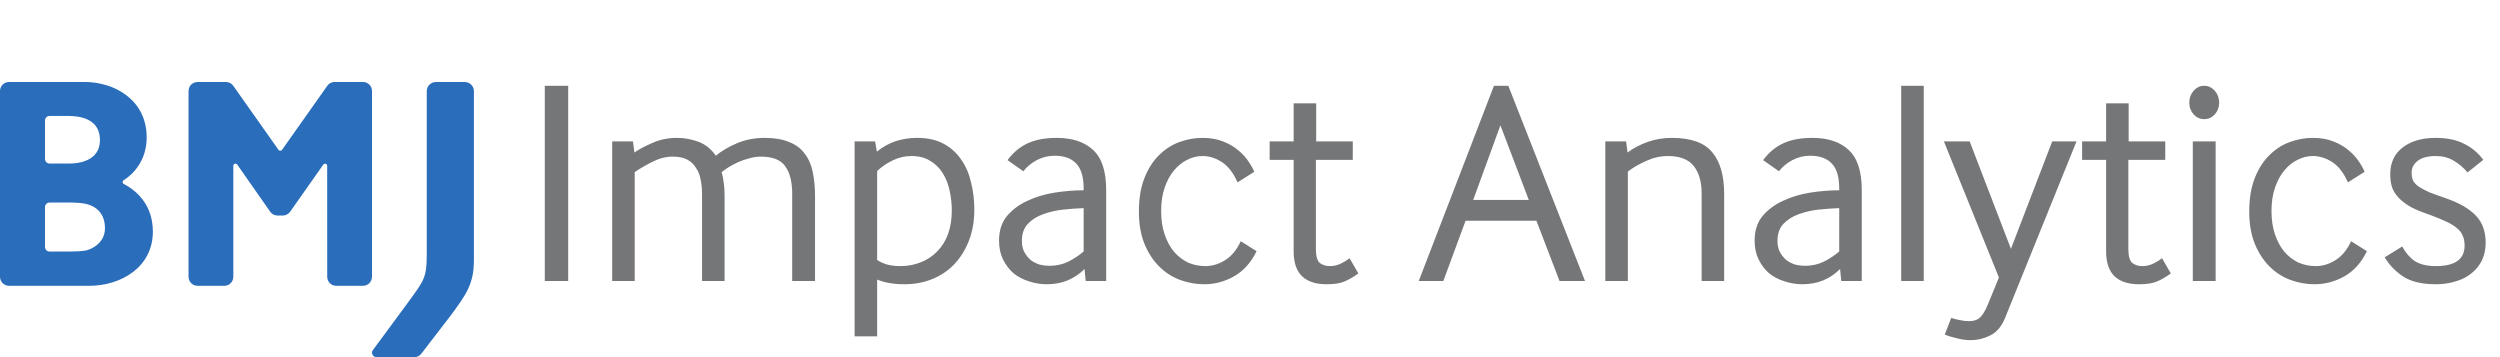 <svg width="427" height="61" viewBox="0 0 427 61" fill="none" xmlns="http://www.w3.org/2000/svg">
<path d="M93.05 48V14.65H97.05V48H93.05ZM104.559 48V24.15H108.109L108.359 26.05C109.159 25.483 110.193 24.933 111.459 24.4C112.726 23.833 114.109 23.55 115.609 23.55C116.876 23.55 118.093 23.767 119.259 24.2C120.459 24.633 121.459 25.433 122.259 26.6C123.259 25.767 124.476 25.05 125.909 24.45C127.343 23.85 128.909 23.55 130.609 23.55C132.276 23.55 133.659 23.783 134.759 24.25C135.893 24.683 136.776 25.333 137.409 26.2C138.076 27.033 138.543 28.083 138.809 29.35C139.076 30.583 139.209 32 139.209 33.6V48H135.309V33.1C135.309 31.1 134.926 29.55 134.159 28.45C133.393 27.317 131.993 26.75 129.959 26.75C129.293 26.75 128.626 26.85 127.959 27.05C127.293 27.217 126.659 27.433 126.059 27.7C125.493 27.967 124.959 28.25 124.459 28.55C123.993 28.85 123.593 29.133 123.259 29.4C123.426 29.967 123.543 30.567 123.609 31.2C123.709 31.8 123.759 32.6 123.759 33.6V48H119.909V33.1C119.909 32.233 119.826 31.417 119.659 30.65C119.526 29.883 119.259 29.217 118.859 28.65C118.493 28.05 117.993 27.583 117.359 27.25C116.726 26.917 115.909 26.75 114.909 26.75C113.743 26.75 112.576 27.05 111.409 27.65C110.276 28.217 109.276 28.8 108.409 29.4V48H104.559ZM145.966 57.45V24.15H149.466L149.766 25.9C150.799 25.067 151.882 24.467 153.016 24.1C154.182 23.733 155.399 23.55 156.666 23.55C158.432 23.55 159.932 23.883 161.166 24.55C162.399 25.217 163.399 26.117 164.166 27.25C164.966 28.383 165.532 29.7 165.866 31.2C166.232 32.667 166.416 34.2 166.416 35.8C166.416 37.733 166.116 39.483 165.516 41.05C164.916 42.617 164.082 43.967 163.016 45.1C161.982 46.2 160.732 47.05 159.266 47.65C157.799 48.25 156.216 48.55 154.516 48.55C152.649 48.55 151.082 48.283 149.816 47.75V57.45H145.966ZM149.816 44.4C150.182 44.667 150.716 44.917 151.416 45.15C152.116 45.35 152.899 45.45 153.766 45.45C155.032 45.45 156.199 45.233 157.266 44.8C158.366 44.367 159.299 43.75 160.066 42.95C160.866 42.15 161.482 41.167 161.916 40C162.349 38.8 162.566 37.45 162.566 35.95C162.566 34.85 162.449 33.75 162.216 32.65C161.982 31.517 161.599 30.517 161.066 29.65C160.532 28.75 159.816 28.033 158.916 27.5C158.049 26.933 156.966 26.65 155.666 26.65C154.599 26.65 153.566 26.883 152.566 27.35C151.566 27.817 150.649 28.433 149.816 29.2V44.4ZM185.436 48L185.236 45.95C184.403 46.783 183.436 47.433 182.336 47.9C181.27 48.333 180.086 48.55 178.786 48.55C177.753 48.55 176.736 48.383 175.736 48.05C174.77 47.75 173.903 47.3 173.136 46.7C172.403 46.067 171.803 45.283 171.336 44.35C170.87 43.417 170.636 42.333 170.636 41.1C170.636 39.4 171.086 38 171.986 36.9C172.92 35.8 174.086 34.933 175.486 34.3C176.886 33.633 178.436 33.167 180.136 32.9C181.836 32.633 183.486 32.5 185.086 32.5V32.2C185.086 30.2 184.653 28.767 183.786 27.9C182.953 27.033 181.736 26.6 180.136 26.6C179.036 26.6 178.02 26.85 177.086 27.35C176.186 27.817 175.42 28.45 174.786 29.25L172.086 27.35C173.053 26.05 174.186 25.1 175.486 24.5C176.82 23.867 178.486 23.55 180.486 23.55C183.153 23.55 185.22 24.233 186.686 25.6C188.186 26.967 188.936 29.25 188.936 32.45V48H185.436ZM185.086 35.55C183.986 35.583 182.82 35.667 181.586 35.8C180.353 35.933 179.203 36.2 178.136 36.6C177.103 36.967 176.236 37.517 175.536 38.25C174.87 38.983 174.536 39.95 174.536 41.15C174.536 41.917 174.686 42.567 174.986 43.1C175.286 43.633 175.653 44.083 176.086 44.45C176.553 44.783 177.053 45.033 177.586 45.2C178.153 45.333 178.703 45.4 179.236 45.4C180.403 45.4 181.47 45.167 182.436 44.7C183.436 44.2 184.32 43.617 185.086 42.95V35.55ZM214.623 42.9C213.689 44.833 212.406 46.267 210.773 47.2C209.173 48.1 207.473 48.55 205.673 48.55C204.273 48.55 202.889 48.3 201.523 47.8C200.189 47.3 199.006 46.533 197.973 45.5C196.939 44.467 196.106 43.183 195.473 41.65C194.839 40.083 194.523 38.25 194.523 36.15C194.523 33.917 194.839 32 195.473 30.4C196.106 28.8 196.939 27.5 197.973 26.5C199.006 25.467 200.173 24.717 201.473 24.25C202.773 23.783 204.073 23.55 205.373 23.55C206.706 23.55 207.873 23.75 208.873 24.15C209.906 24.55 210.773 25.05 211.473 25.65C212.206 26.25 212.789 26.883 213.223 27.55C213.689 28.217 214.023 28.817 214.223 29.35L211.373 31.15C210.673 29.55 209.789 28.4 208.723 27.7C207.656 27 206.539 26.65 205.373 26.65C204.473 26.65 203.606 26.867 202.773 27.3C201.939 27.7 201.189 28.3 200.523 29.1C199.856 29.9 199.323 30.883 198.923 32.05C198.523 33.217 198.323 34.55 198.323 36.05C198.323 37.55 198.523 38.883 198.923 40.05C199.323 41.217 199.856 42.2 200.523 43C201.223 43.8 202.023 44.417 202.923 44.85C203.856 45.25 204.839 45.45 205.873 45.45C207.039 45.45 208.156 45.117 209.223 44.45C210.323 43.783 211.223 42.7 211.923 41.2L214.623 42.9ZM224.754 42.55C224.754 43.717 224.971 44.5 225.404 44.9C225.871 45.267 226.454 45.45 227.154 45.45C227.788 45.45 228.388 45.317 228.954 45.05C229.521 44.783 230.038 44.467 230.504 44.1L232.004 46.7C231.238 47.267 230.471 47.717 229.704 48.05C228.971 48.383 227.921 48.55 226.554 48.55C224.754 48.55 223.371 48.1 222.404 47.2C221.438 46.267 220.954 44.85 220.954 42.95V27.3H216.854V24.15H220.954V17.65H224.804V24.15H231.054V27.3H224.754V42.55ZM242.32 48L255.17 14.65H257.62L270.72 48H266.37L262.42 37.7H250.32L246.52 48H242.32ZM251.62 34.15H261.12L256.27 21.4L251.62 34.15ZM274.188 48V24.15H277.738L277.988 26.05C278.955 25.317 280.088 24.717 281.388 24.25C282.722 23.783 284.105 23.55 285.538 23.55C288.805 23.55 291.105 24.367 292.438 26C293.805 27.6 294.488 29.983 294.488 33.15V48H290.638V33.05C290.638 31.05 290.188 29.483 289.288 28.35C288.388 27.217 286.922 26.65 284.888 26.65C283.622 26.65 282.372 26.933 281.138 27.5C279.938 28.033 278.905 28.633 278.038 29.3V48H274.188ZM314.489 48L314.289 45.95C313.456 46.783 312.489 47.433 311.389 47.9C310.322 48.333 309.139 48.55 307.839 48.55C306.806 48.55 305.789 48.383 304.789 48.05C303.822 47.75 302.956 47.3 302.189 46.7C301.456 46.067 300.856 45.283 300.389 44.35C299.922 43.417 299.689 42.333 299.689 41.1C299.689 39.4 300.139 38 301.039 36.9C301.972 35.8 303.139 34.933 304.539 34.3C305.939 33.633 307.489 33.167 309.189 32.9C310.889 32.633 312.539 32.5 314.139 32.5V32.2C314.139 30.2 313.706 28.767 312.839 27.9C312.006 27.033 310.789 26.6 309.189 26.6C308.089 26.6 307.072 26.85 306.139 27.35C305.239 27.817 304.472 28.45 303.839 29.25L301.139 27.35C302.106 26.05 303.239 25.1 304.539 24.5C305.872 23.867 307.539 23.55 309.539 23.55C312.206 23.55 314.272 24.233 315.739 25.6C317.239 26.967 317.989 29.25 317.989 32.45V48H314.489ZM314.139 35.55C313.039 35.583 311.872 35.667 310.639 35.8C309.406 35.933 308.256 36.2 307.189 36.6C306.156 36.967 305.289 37.517 304.589 38.25C303.922 38.983 303.589 39.95 303.589 41.15C303.589 41.917 303.739 42.567 304.039 43.1C304.339 43.633 304.706 44.083 305.139 44.45C305.606 44.783 306.106 45.033 306.639 45.2C307.206 45.333 307.756 45.4 308.289 45.4C309.456 45.4 310.522 45.167 311.489 44.7C312.489 44.2 313.372 43.617 314.139 42.95V35.55ZM324.725 48V14.65H328.575V48H324.725ZM333.268 54.3C333.634 54.433 334.084 54.55 334.618 54.65C335.184 54.783 335.751 54.85 336.318 54.85C337.084 54.85 337.684 54.667 338.118 54.3C338.551 53.933 339.001 53.217 339.468 52.15L341.418 47.4L332.018 24.15H336.418L343.468 42.5L350.518 24.15H354.668L342.468 54.3C341.868 55.767 341.018 56.767 339.918 57.3C338.851 57.833 337.734 58.1 336.568 58.1C335.801 58.1 334.984 57.983 334.118 57.75C333.284 57.55 332.634 57.35 332.168 57.15L333.268 54.3ZM363.524 42.55C363.524 43.717 363.74 44.5 364.174 44.9C364.64 45.267 365.224 45.45 365.924 45.45C366.557 45.45 367.157 45.317 367.724 45.05C368.29 44.783 368.807 44.467 369.274 44.1L370.774 46.7C370.007 47.267 369.24 47.717 368.474 48.05C367.74 48.383 366.69 48.55 365.324 48.55C363.524 48.55 362.14 48.1 361.174 47.2C360.207 46.267 359.724 44.85 359.724 42.95V27.3H355.624V24.15H359.724V17.65H363.574V24.15H369.824V27.3H363.524V42.55ZM376.48 20.35C375.78 20.35 375.18 20.083 374.68 19.55C374.18 18.983 373.93 18.3 373.93 17.5C373.93 16.733 374.18 16.067 374.68 15.5C375.18 14.933 375.78 14.65 376.48 14.65C377.18 14.65 377.78 14.933 378.28 15.5C378.78 16.067 379.03 16.733 379.03 17.5C379.03 18.3 378.78 18.983 378.28 19.55C377.78 20.083 377.18 20.35 376.48 20.35ZM374.53 48V24.15H378.43V48H374.53ZM404.271 42.9C403.338 44.833 402.054 46.267 400.421 47.2C398.821 48.1 397.121 48.55 395.321 48.55C393.921 48.55 392.538 48.3 391.171 47.8C389.838 47.3 388.654 46.533 387.621 45.5C386.588 44.467 385.754 43.183 385.121 41.65C384.488 40.083 384.171 38.25 384.171 36.15C384.171 33.917 384.488 32 385.121 30.4C385.754 28.8 386.588 27.5 387.621 26.5C388.654 25.467 389.821 24.717 391.121 24.25C392.421 23.783 393.721 23.55 395.021 23.55C396.354 23.55 397.521 23.75 398.521 24.15C399.554 24.55 400.421 25.05 401.121 25.65C401.854 26.25 402.438 26.883 402.871 27.55C403.338 28.217 403.671 28.817 403.871 29.35L401.021 31.15C400.321 29.55 399.438 28.4 398.371 27.7C397.304 27 396.188 26.65 395.021 26.65C394.121 26.65 393.254 26.867 392.421 27.3C391.588 27.7 390.838 28.3 390.171 29.1C389.504 29.9 388.971 30.883 388.571 32.05C388.171 33.217 387.971 34.55 387.971 36.05C387.971 37.55 388.171 38.883 388.571 40.05C388.971 41.217 389.504 42.2 390.171 43C390.871 43.8 391.671 44.417 392.571 44.85C393.504 45.25 394.488 45.45 395.521 45.45C396.688 45.45 397.804 45.117 398.871 44.45C399.971 43.783 400.871 42.7 401.571 41.2L404.271 42.9ZM410.303 42.1C410.869 43.167 411.586 44 412.453 44.6C413.353 45.167 414.553 45.45 416.053 45.45C419.319 45.45 420.953 44.283 420.953 41.95C420.953 41.25 420.836 40.667 420.603 40.2C420.403 39.7 420.053 39.267 419.553 38.9C419.086 38.5 418.469 38.133 417.703 37.8C416.936 37.433 416.003 37.05 414.903 36.65C413.703 36.25 412.686 35.833 411.853 35.4C411.019 34.933 410.336 34.433 409.803 33.9C409.269 33.367 408.869 32.767 408.603 32.1C408.369 31.433 408.253 30.65 408.253 29.75C408.253 27.817 408.953 26.3 410.353 25.2C411.786 24.1 413.669 23.55 416.003 23.55C417.936 23.55 419.553 23.883 420.853 24.55C422.153 25.183 423.253 26.1 424.153 27.3L421.453 29.45C420.786 28.65 420.003 27.983 419.103 27.45C418.203 26.917 417.186 26.65 416.053 26.65C414.653 26.65 413.603 26.933 412.903 27.5C412.236 28.033 411.903 28.7 411.903 29.5C411.903 30 411.986 30.45 412.153 30.85C412.353 31.217 412.686 31.567 413.153 31.9C413.619 32.2 414.219 32.517 414.953 32.85C415.719 33.15 416.686 33.5 417.853 33.9C420.053 34.667 421.719 35.633 422.853 36.8C423.986 37.967 424.553 39.517 424.553 41.45C424.553 42.583 424.336 43.6 423.903 44.5C423.469 45.367 422.869 46.1 422.103 46.7C421.369 47.3 420.486 47.75 419.453 48.05C418.419 48.383 417.286 48.55 416.053 48.55C413.686 48.55 411.836 48.117 410.503 47.25C409.169 46.383 408.103 45.283 407.303 43.95L410.303 42.1Z" fill="#747678"/>
<path d="M64.366 61H64.333C63.894 61 63.537 60.657 63.537 60.232C63.537 60.102 63.573 59.973 63.642 59.861L69.563 51.83C72.442 47.875 72.889 47.482 72.889 43.432V15.546C72.89 14.692 73.611 14 74.5 14H79.336C80.222 14 80.944 14.692 80.944 15.546V44.386C80.944 48.516 79.639 50.283 76.964 53.911L71.949 60.428C71.653 60.779 71.296 61 70.791 61H64.366Z" fill="#2A6EBB"/>
<path d="M55.215 28.116C55.281 28.016 55.393 27.956 55.52 27.956C55.721 27.956 55.883 28.12 55.883 28.323L55.887 47.266C55.887 48.12 56.572 48.815 57.419 48.815H62.008C62.853 48.815 63.537 48.121 63.537 47.266V15.544C63.537 14.691 62.852 14 62.008 14H57.151C56.624 14 56.156 14.269 55.879 14.686L48.161 25.608C48.095 25.697 47.986 25.753 47.87 25.753C47.746 25.753 47.637 25.694 47.572 25.6L39.866 14.686C39.589 14.269 39.124 14 38.592 14H33.868C32.898 14 32.204 14.606 32.204 15.595V47.266C32.204 48.12 32.886 48.815 33.73 48.815H38.321C39.169 48.815 39.852 48.121 39.852 47.266V28.323C39.852 28.119 40.014 27.956 40.218 27.956C40.344 27.956 40.452 28.016 40.523 28.116L46.17 36.195C46.448 36.573 46.896 36.815 47.396 36.815H48.3C48.804 36.815 49.252 36.573 49.531 36.195L55.217 28.116H55.215Z" fill="#2A6EBB"/>
<path d="M20.94 31.099C20.94 30.887 21.115 30.78 21.115 30.78C22.694 29.821 25.053 27.449 25.053 23.486C25.053 17.005 19.504 14 14.435 14H1.54C0.69 14 0 14.688 0 15.544V47.266C0 48.12 0.69 48.815 1.54 48.815H15.272C20.505 48.815 26.111 45.75 26.111 39.549C26.111 34.649 22.893 32.316 21.122 31.417C21.122 31.417 20.939 31.306 20.939 31.099M7.689 20.579C7.689 20.153 8.034 19.801 8.461 19.801H11.624C13.652 19.801 17.072 20.275 17.072 23.92C17.072 27.564 13.321 27.933 11.81 27.933H8.46C8.032 27.933 7.687 27.59 7.687 27.162V20.579H7.689ZM14.591 42.799C13.91 42.908 12.821 42.965 12 42.965H8.461C8.032 42.965 7.689 42.62 7.689 42.192V35.369C7.689 34.941 8.032 34.594 8.461 34.594H12.191C12.913 34.594 13.945 34.665 14.592 34.804C15.237 34.947 17.928 35.587 17.928 38.973C17.928 41.727 15.268 42.687 14.592 42.8" fill="#2A6EBB"/>
</svg>

